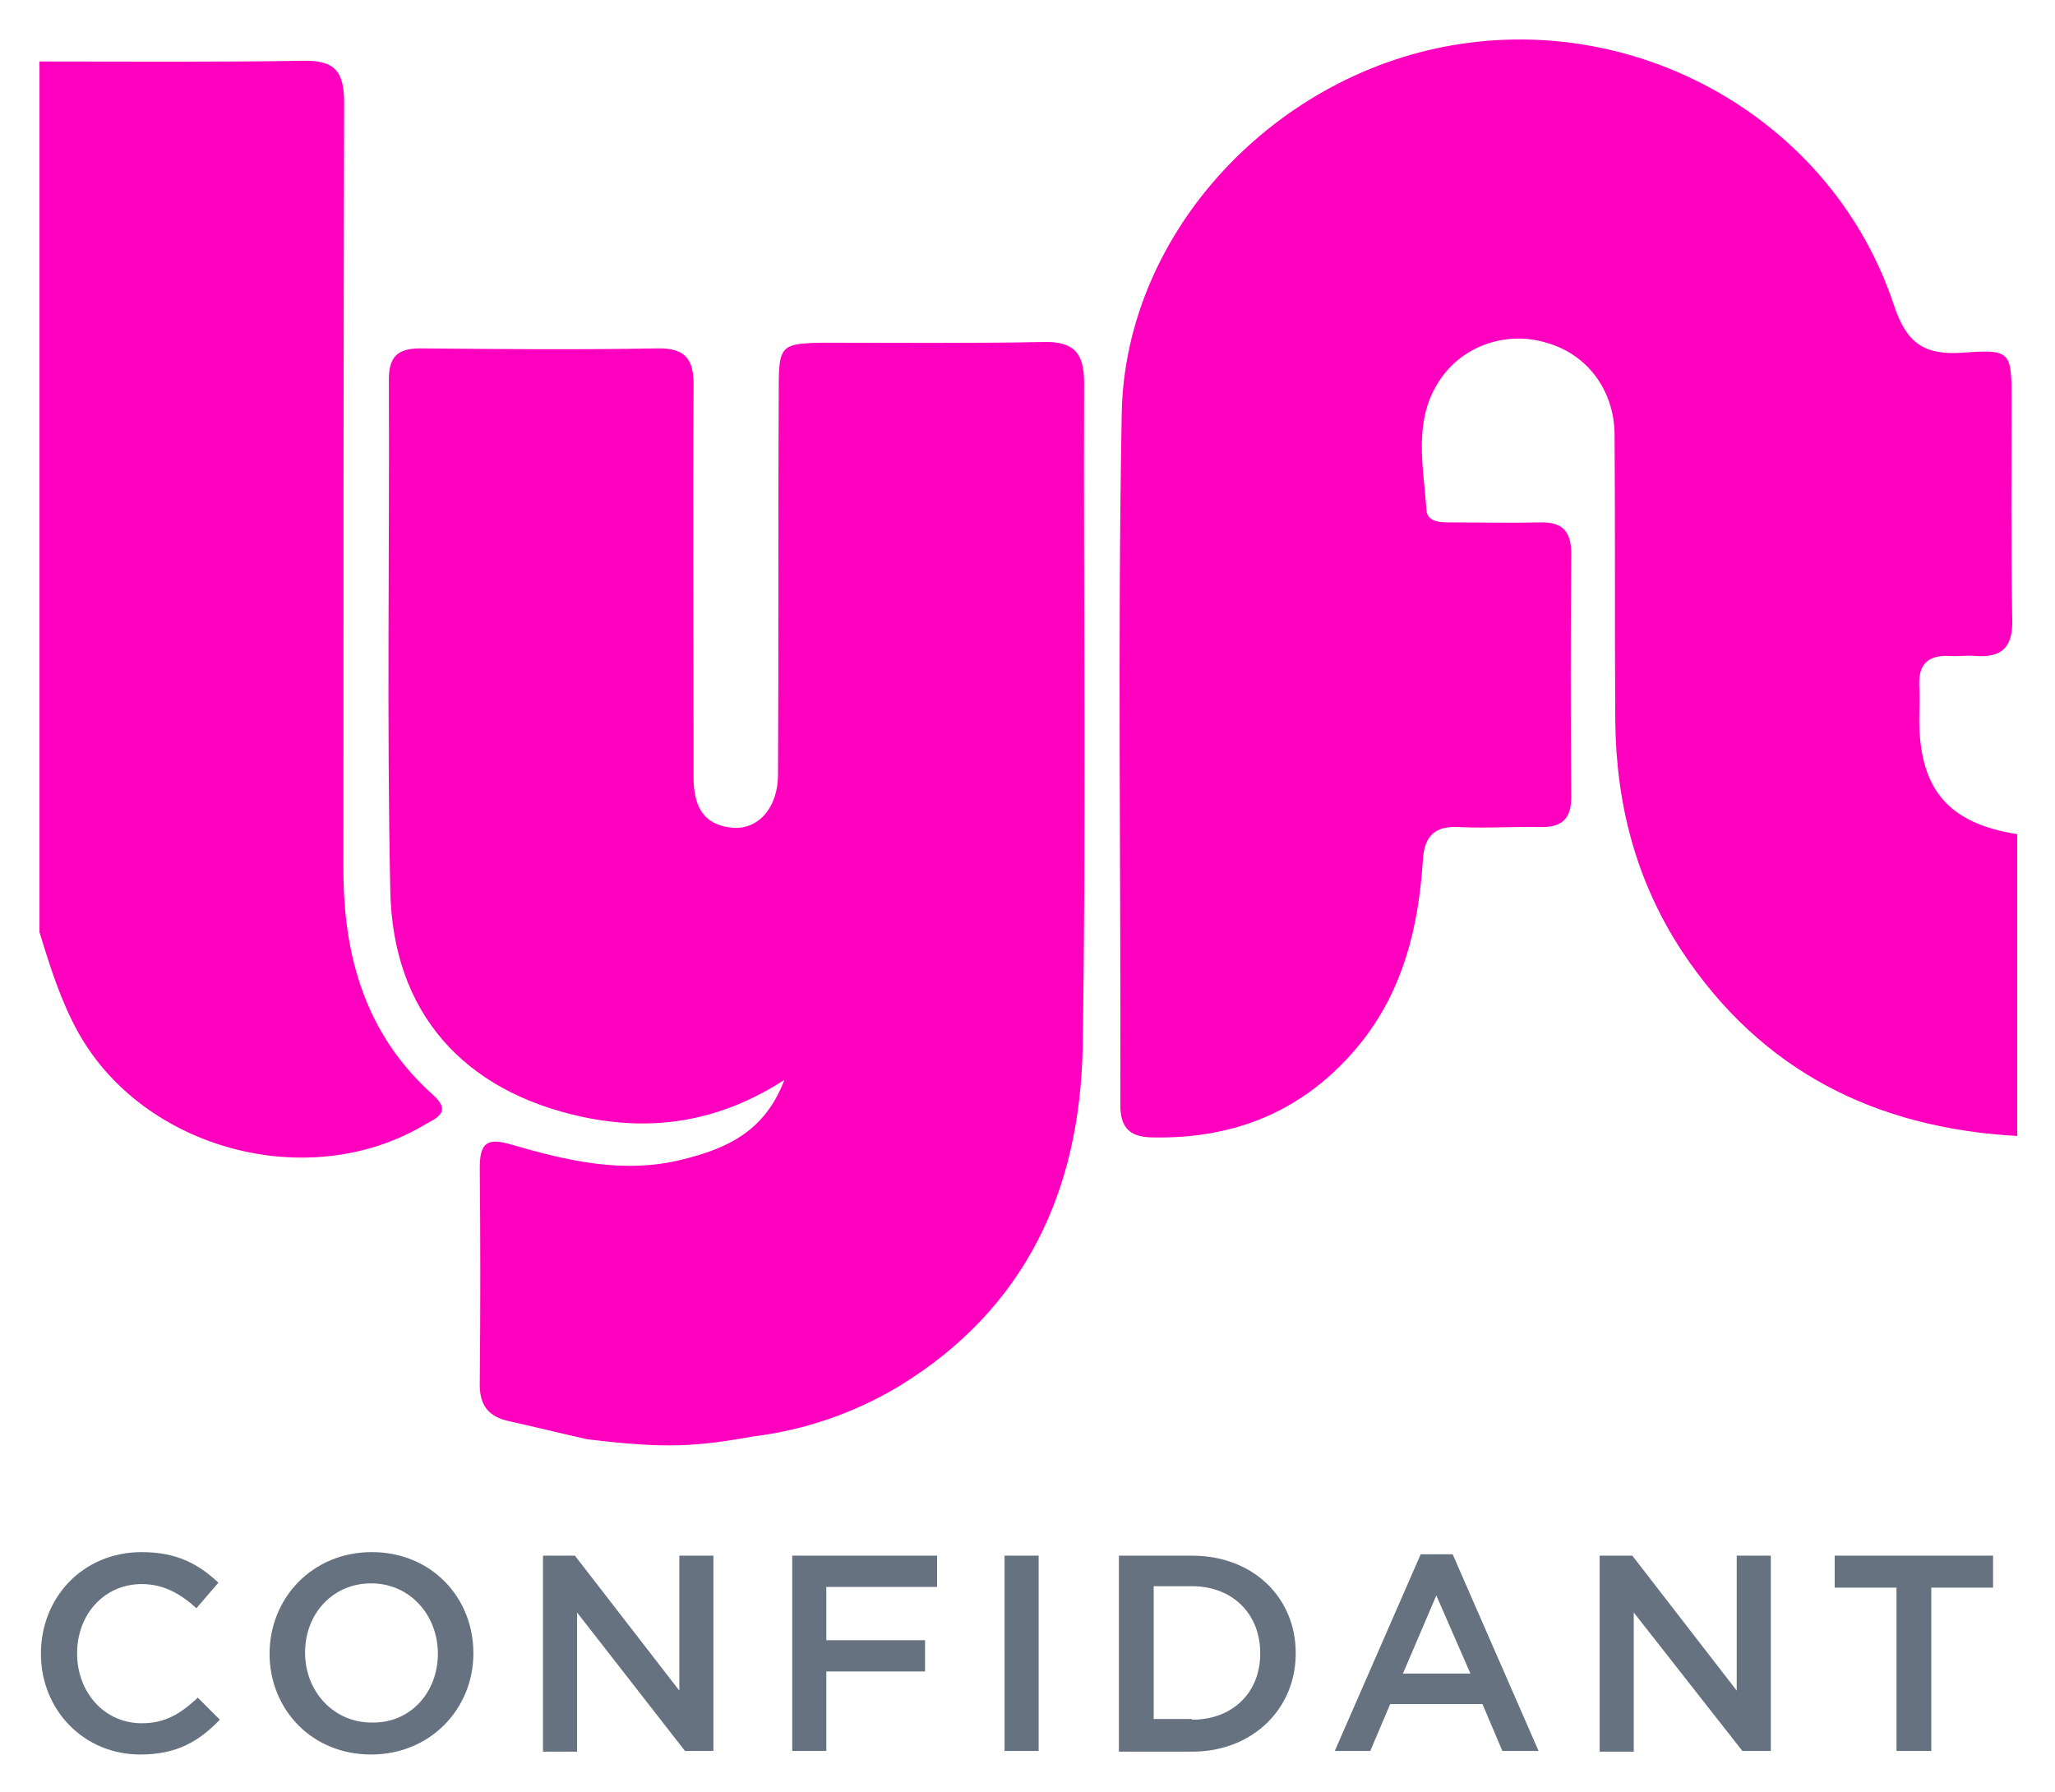 <svg xmlns="http://www.w3.org/2000/svg" role="img" viewBox="-1.06 16.94 289.38 252.38"><title>Lyft Confidant logo</title><style>svg {enable-background:new 0 0 288 288}</style><style>.st0{fill:#fe00be}</style><g id="yYPDru.tif"><g><g><path d="M283 176.9c-19.9-1.1-36-9.1-47.2-26-6.5-9.9-9.3-20.8-9.4-32.5-.1-13.5 0-26.9-.1-40.4-.1-6.2-3.9-11.2-9.6-12.8-5.6-1.7-11.9.4-15.1 5.4-3.7 5.6-2.2 12-1.8 18.1.1 1.9 2.2 1.8 3.8 1.8 4 0 8 .1 12.1 0 3.1-.1 4.5 1.1 4.5 4.4-.1 11.4-.1 22.9 0 34.3 0 2.9-1.2 4.2-4.1 4.2-3.9-.1-7.7.2-11.6 0-3.5-.2-5 1.2-5.2 4.7-.6 9.4-2.8 18.4-8.9 25.9-7.6 9.3-17.5 13.4-29.4 13.1-3.2-.1-4.3-1.6-4.3-4.6.1-32.5-.4-65 .2-97.4.5-25.7 21.9-48.2 47.9-52 26.3-3.9 52.4 11.5 60.8 36.7 1.8 5.5 4.3 7.2 9.8 6.8 6.7-.5 6.8-.1 6.8 6.5 0 10.4-.1 20.7.1 31.1.1 3.8-1.4 5.4-5.2 5.1-1.2-.1-2.5.1-3.7 0-2.9-.1-4.3 1.1-4.2 4.1.1 1.7 0 3.4 0 5.1.1 9.7 4.2 14.4 13.8 15.9v42.5z" class="st0"/></g><g><path d="M81.6 219.6c-3.6-.8-7.2-1.7-10.8-2.5-3-.6-4.4-2.2-4.3-5.5.1-10 .1-20.1 0-30.2 0-3.5 1-4.3 4.4-3.3 7.9 2.3 15.9 4.2 24.2 2.1 6-1.5 11.5-3.8 14.3-11.2-9.3 6-18.7 7.3-28.5 5.2-16.7-3.6-26.7-14.7-27-31.9-.5-24-.1-47.9-.2-71.9 0-3.2 1.2-4.4 4.4-4.4 11.1.1 22.3.2 33.4 0 4.3-.1 5.2 1.9 5.1 5.6-.1 17 0 34 0 51v3.7c0 3.8 1.1 6.8 5.5 7.2 3.6.3 6.4-2.8 6.4-7.5.1-18.1 0-36.2.1-54.3 0-6.1.3-6.4 6.2-6.5 10.4 0 20.7.1 31.1-.1 4.2-.1 5.7 1.5 5.7 5.7-.1 31.2.3 62.5-.2 93.7-.4 20-8 36.7-25.8 47.6-6.3 3.8-13.3 6.2-20.5 7.1-8 1.4-12.1 1.8-23.5.4z" class="st0"/></g><g><path d="M4.5 25.6c12.4 0 24.7.1 37.1-.1 4.5-.1 5.8 1.5 5.8 5.9-.1 36-.1 72-.1 108 0 12.2 3.1 23.2 12.6 31.7 2.8 2.5.4 3.3-1.3 4.3-16.3 9.6-39.4 3.4-48.6-13-2.5-4.5-4-9.3-5.5-14.2V25.6z" class="st0"/></g></g></g><g><path fill="#667280" d="M4.7 249.8c0-7.9 5.9-14.3 14.2-14.3 5.1 0 8.1 1.8 10.8 4.3l-3.1 3.6c-2.2-2-4.6-3.4-7.7-3.4-5.3 0-9.1 4.3-9.1 9.7v.1c0 5.4 3.8 9.8 9.1 9.8 3.4 0 5.5-1.4 7.9-3.6l3.1 3.1c-2.9 3-6 4.9-11.2 4.9-8 0-14-6.3-14-14.2zm32.2 0c0-7.8 6-14.3 14.4-14.3s14.3 6.4 14.3 14.2v.1c0 7.7-6 14.2-14.4 14.2s-14.3-6.4-14.3-14.2zm23.7 0c0-5.4-3.9-9.9-9.4-9.9s-9.3 4.4-9.3 9.7v.1c0 5.3 3.9 9.8 9.4 9.8 5.5.1 9.3-4.3 9.3-9.7zM75.4 236h4.5l14.7 19v-19h4.8v27.5h-4L80.2 244v19.6h-4.8V236zm35 0h20.5v4.4h-15.6v7.5h13.9v4.4h-13.9v11.2h-4.8V236zm30 0h4.8v27.5h-4.8V236zm16.1 0h10.3c8.6 0 14.6 5.9 14.6 13.7v.1c0 7.7-6 13.8-14.6 13.8h-10.3V236zm10.3 23.1c5.8 0 9.6-3.9 9.6-9.3v-.1c0-5.4-3.8-9.4-9.6-9.4h-5.4V259h5.4zm32.2-23.3h4.5l12.1 27.7h-5.1l-2.8-6.6h-13l-2.8 6.6h-5l12.1-27.7zm7 16.8l-4.8-11-4.7 11h9.5zm18.3-16.6h4.5l14.7 19v-19h4.8v27.5h-4L229 244v19.6h-4.8V236zm41.7 4.5h-8.7V236h22.3v4.5h-8.7v23H266v-23z"/></g></svg>